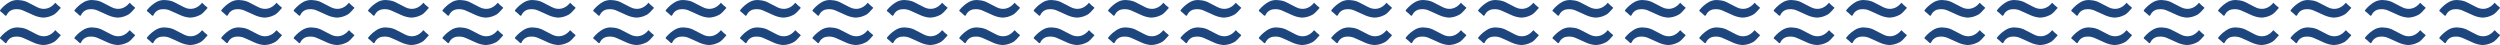 <?xml version="1.0" encoding="UTF-8" standalone="no"?>
<svg width="1277px" height="23px" viewBox="0 0 1277 23" version="1.1" xmlns="http://www.w3.org/2000/svg" xmlns:xlink="http://www.w3.org/1999/xlink">
    <!-- Generator: Sketch 46.2 (44496) - http://www.bohemiancoding.com/sketch -->
    <title>Wave</title>
    <desc>Created with Sketch.</desc>
    <defs></defs>
    <g id="wave" stroke="none" stroke-width="1" fill="none" fill-rule="evenodd">
        <g id="wave-group" transform="translate(-2, -9)" fill-rule="nonzero" fill="#1E467E">
            <g transform="translate(-35, 9)">
                <g id="wave-border">
                    <path d="M37.237,19.806 C38.025,20.408 38.772,21.064 39.473,21.769 C39.939,22.225 40.202,22.131 40.496,21.538 C41.26,19.945 42.794,18.884 44.527,18.75 C45.888,18.576 47.271,18.747 48.551,19.25 C50.389,19.975 52.153,20.919 53.985,21.681 C55.569,22.423 57.27,22.87 59.008,23 C60.736,22.961 62.434,22.534 63.982,21.75 C65.66,21.019 66.659,19.488 67.89,18.231 C68.147,17.969 67.89,17.819 67.761,17.7 C66.867,17 66.026,16.234 65.244,15.406 C62.793,18.494 59.253,19.463 55.755,17.556 C54.156,16.688 52.515,15.9 50.885,15.056 C49.724,14.525 48.48,14.205 47.21,14.113 C45.495,13.826 43.736,14.09 42.175,14.869 C40.274,15.918 38.584,17.323 37.195,19.013 C36.956,19.363 36.9,19.556 37.237,19.806 Z" id="Shape"></path>
                    <path d="M75.237,19.806 C76.025,20.408 76.772,21.064 77.473,21.769 C77.939,22.225 78.202,22.131 78.496,21.538 C79.26,19.945 80.794,18.884 82.527,18.75 C83.888,18.576 85.271,18.747 86.551,19.25 C88.389,19.975 90.153,20.919 91.985,21.681 C93.569,22.423 95.27,22.87 97.008,23 C98.736,22.961 100.434,22.534 101.982,21.75 C103.66,21.019 104.659,19.488 105.89,18.231 C106.147,17.969 105.89,17.819 105.761,17.7 C104.867,17 104.026,16.234 103.244,15.406 C100.793,18.494 97.253,19.463 93.755,17.556 C92.156,16.688 90.515,15.9 88.885,15.056 C87.724,14.525 86.48,14.205 85.21,14.113 C83.495,13.826 81.736,14.09 80.175,14.869 C78.274,15.918 76.584,17.323 75.195,19.013 C74.956,19.363 74.9,19.556 75.237,19.806 Z" id="Shape"></path>
                    <path d="M112.237,19.806 C113.025,20.408 113.772,21.064 114.473,21.769 C114.939,22.225 115.202,22.131 115.496,21.538 C116.26,19.945 117.794,18.884 119.527,18.75 C120.888,18.576 122.271,18.747 123.551,19.25 C125.389,19.975 127.153,20.919 128.985,21.681 C130.569,22.423 132.27,22.87 134.008,23 C135.736,22.961 137.434,22.534 138.982,21.75 C140.66,21.019 141.659,19.488 142.89,18.231 C143.147,17.969 142.89,17.819 142.761,17.7 C141.867,17 141.026,16.234 140.244,15.406 C137.793,18.494 134.253,19.463 130.755,17.556 C129.156,16.688 127.515,15.9 125.885,15.056 C124.724,14.525 123.48,14.205 122.21,14.113 C120.495,13.826 118.736,14.09 117.175,14.869 C115.274,15.918 113.584,17.323 112.195,19.013 C111.956,19.363 111.9,19.556 112.237,19.806 Z" id="Shape"></path>
                    <path d="M150.237,19.806 C151.025,20.408 151.772,21.064 152.473,21.769 C152.939,22.225 153.202,22.131 153.496,21.538 C154.26,19.945 155.794,18.884 157.527,18.75 C158.888,18.576 160.271,18.747 161.551,19.25 C163.389,19.975 165.153,20.919 166.985,21.681 C168.569,22.423 170.27,22.87 172.008,23 C173.736,22.961 175.434,22.534 176.982,21.75 C178.66,21.019 179.659,19.488 180.89,18.231 C181.147,17.969 180.89,17.819 180.761,17.7 C179.867,17 179.026,16.234 178.244,15.406 C175.793,18.494 172.253,19.463 168.755,17.556 C167.156,16.688 165.515,15.9 163.885,15.056 C162.724,14.525 161.48,14.205 160.21,14.113 C158.495,13.826 156.736,14.09 155.175,14.869 C153.274,15.918 151.584,17.323 150.195,19.013 C149.956,19.363 149.9,19.556 150.237,19.806 Z" id="Shape"></path>
                    <path d="M187.237,19.806 C188.025,20.408 188.772,21.064 189.473,21.769 C189.939,22.225 190.202,22.131 190.496,21.538 C191.26,19.945 192.794,18.884 194.527,18.75 C195.888,18.576 197.271,18.747 198.551,19.25 C200.389,19.975 202.153,20.919 203.985,21.681 C205.569,22.423 207.27,22.87 209.008,23 C210.736,22.961 212.434,22.534 213.982,21.75 C215.66,21.019 216.659,19.488 217.89,18.231 C218.147,17.969 217.89,17.819 217.761,17.7 C216.867,17 216.026,16.234 215.244,15.406 C212.793,18.494 209.253,19.463 205.755,17.556 C204.156,16.688 202.515,15.9 200.885,15.056 C199.724,14.525 198.48,14.205 197.21,14.113 C195.495,13.826 193.736,14.09 192.175,14.869 C190.274,15.918 188.584,17.323 187.195,19.013 C186.956,19.363 186.9,19.556 187.237,19.806 Z" id="Shape"></path>
                    <path d="M225.237,19.806 C226.025,20.408 226.772,21.064 227.473,21.769 C227.939,22.225 228.202,22.131 228.496,21.538 C229.26,19.945 230.794,18.884 232.527,18.75 C233.888,18.576 235.271,18.747 236.551,19.25 C238.389,19.975 240.153,20.919 241.985,21.681 C243.569,22.423 245.27,22.87 247.008,23 C248.736,22.961 250.434,22.534 251.982,21.75 C253.66,21.019 254.659,19.488 255.89,18.231 C256.147,17.969 255.89,17.819 255.761,17.7 C254.867,17 254.026,16.234 253.244,15.406 C250.793,18.494 247.253,19.463 243.755,17.556 C242.156,16.688 240.515,15.9 238.885,15.056 C237.724,14.525 236.48,14.205 235.21,14.113 C233.495,13.826 231.736,14.09 230.175,14.869 C228.274,15.918 226.584,17.323 225.195,19.013 C224.956,19.363 224.9,19.556 225.237,19.806 Z" id="Shape"></path>
                    <path d="M263.237,19.806 C264.025,20.408 264.772,21.064 265.473,21.769 C265.939,22.225 266.202,22.131 266.496,21.538 C267.26,19.945 268.794,18.884 270.527,18.75 C271.888,18.576 273.271,18.747 274.551,19.25 C276.389,19.975 278.153,20.919 279.985,21.681 C281.569,22.423 283.27,22.87 285.008,23 C286.736,22.961 288.434,22.534 289.982,21.75 C291.66,21.019 292.659,19.488 293.89,18.231 C294.147,17.969 293.89,17.819 293.761,17.7 C292.867,17 292.026,16.234 291.244,15.406 C288.793,18.494 285.253,19.463 281.755,17.556 C280.156,16.688 278.515,15.9 276.885,15.056 C275.724,14.525 274.48,14.205 273.21,14.113 C271.495,13.826 269.736,14.09 268.175,14.869 C266.274,15.918 264.584,17.323 263.195,19.013 C262.956,19.363 262.9,19.556 263.237,19.806 Z" id="Shape"></path>
                    <path d="M300.237,19.806 C301.025,20.408 301.772,21.064 302.473,21.769 C302.939,22.225 303.202,22.131 303.496,21.538 C304.26,19.945 305.794,18.884 307.527,18.75 C308.888,18.576 310.271,18.747 311.551,19.25 C313.389,19.975 315.153,20.919 316.985,21.681 C318.569,22.423 320.27,22.87 322.008,23 C323.736,22.961 325.434,22.534 326.982,21.75 C328.66,21.019 329.659,19.488 330.89,18.231 C331.147,17.969 330.89,17.819 330.761,17.7 C329.867,17 329.026,16.234 328.244,15.406 C325.793,18.494 322.253,19.463 318.755,17.556 C317.156,16.688 315.515,15.9 313.885,15.056 C312.724,14.525 311.48,14.205 310.21,14.113 C308.495,13.826 306.736,14.09 305.175,14.869 C303.274,15.918 301.584,17.323 300.195,19.013 C299.956,19.363 299.9,19.556 300.237,19.806 Z" id="Shape"></path>
                    <path d="M37.237,5.806 C38.025,6.408 38.772,7.064 39.473,7.769 C39.939,8.225 40.202,8.131 40.496,7.538 C41.26,5.945 42.794,4.884 44.527,4.75 C45.888,4.576 47.271,4.747 48.551,5.25 C50.389,5.975 52.153,6.919 53.985,7.681 C55.569,8.423 57.27,8.87 59.008,9 C60.736,8.961 62.434,8.534 63.982,7.75 C65.66,7.019 66.659,5.488 67.89,4.231 C68.147,3.969 67.89,3.819 67.761,3.7 C66.867,3 66.026,2.234 65.244,1.406 C62.793,4.494 59.253,5.463 55.755,3.556 C54.156,2.688 52.515,1.9 50.885,1.056 C49.724,0.525 48.48,0.205 47.21,0.113 C45.495,-0.174 43.736,0.09 42.175,0.869 C40.274,1.918 38.584,3.323 37.195,5.013 C36.956,5.363 36.9,5.556 37.237,5.806 Z" id="Shape"></path>
                    <path d="M75.237,5.806 C76.025,6.408 76.772,7.064 77.473,7.769 C77.939,8.225 78.202,8.131 78.496,7.538 C79.26,5.945 80.794,4.884 82.527,4.75 C83.888,4.576 85.271,4.747 86.551,5.25 C88.389,5.975 90.153,6.919 91.985,7.681 C93.569,8.423 95.27,8.87 97.008,9 C98.736,8.961 100.434,8.534 101.982,7.75 C103.66,7.019 104.659,5.488 105.89,4.231 C106.147,3.969 105.89,3.819 105.761,3.7 C104.867,3 104.026,2.234 103.244,1.406 C100.793,4.494 97.253,5.463 93.755,3.556 C92.156,2.688 90.515,1.9 88.885,1.056 C87.724,0.525 86.48,0.205 85.21,0.113 C83.495,-0.174 81.736,0.09 80.175,0.869 C78.274,1.918 76.584,3.323 75.195,5.013 C74.956,5.363 74.9,5.556 75.237,5.806 Z" id="Shape"></path>
                    <path d="M112.237,5.806 C113.025,6.408 113.772,7.064 114.473,7.769 C114.939,8.225 115.202,8.131 115.496,7.538 C116.26,5.945 117.794,4.884 119.527,4.75 C120.888,4.576 122.271,4.747 123.551,5.25 C125.389,5.975 127.153,6.919 128.985,7.681 C130.569,8.423 132.27,8.87 134.008,9 C135.736,8.961 137.434,8.534 138.982,7.75 C140.66,7.019 141.659,5.488 142.89,4.231 C143.147,3.969 142.89,3.819 142.761,3.7 C141.867,3 141.026,2.234 140.244,1.406 C137.793,4.494 134.253,5.463 130.755,3.556 C129.156,2.688 127.515,1.9 125.885,1.056 C124.724,0.525 123.48,0.205 122.21,0.113 C120.495,-0.174 118.736,0.09 117.175,0.869 C115.274,1.918 113.584,3.323 112.195,5.013 C111.956,5.363 111.9,5.556 112.237,5.806 Z" id="Shape"></path>
                    <path d="M150.237,5.806 C151.025,6.408 151.772,7.064 152.473,7.769 C152.939,8.225 153.202,8.131 153.496,7.538 C154.26,5.945 155.794,4.884 157.527,4.75 C158.888,4.576 160.271,4.747 161.551,5.25 C163.389,5.975 165.153,6.919 166.985,7.681 C168.569,8.423 170.27,8.87 172.008,9 C173.736,8.961 175.434,8.534 176.982,7.75 C178.66,7.019 179.659,5.488 180.89,4.231 C181.147,3.969 180.89,3.819 180.761,3.7 C179.867,3 179.026,2.234 178.244,1.406 C175.793,4.494 172.253,5.463 168.755,3.556 C167.156,2.688 165.515,1.9 163.885,1.056 C162.724,0.525 161.48,0.205 160.21,0.113 C158.495,-0.174 156.736,0.09 155.175,0.869 C153.274,1.918 151.584,3.323 150.195,5.013 C149.956,5.363 149.9,5.556 150.237,5.806 Z" id="Shape"></path>
                    <path d="M187.237,5.806 C188.025,6.408 188.772,7.064 189.473,7.769 C189.939,8.225 190.202,8.131 190.496,7.538 C191.26,5.945 192.794,4.884 194.527,4.75 C195.888,4.576 197.271,4.747 198.551,5.25 C200.389,5.975 202.153,6.919 203.985,7.681 C205.569,8.423 207.27,8.87 209.008,9 C210.736,8.961 212.434,8.534 213.982,7.75 C215.66,7.019 216.659,5.488 217.89,4.231 C218.147,3.969 217.89,3.819 217.761,3.7 C216.867,3 216.026,2.234 215.244,1.406 C212.793,4.494 209.253,5.463 205.755,3.556 C204.156,2.688 202.515,1.9 200.885,1.056 C199.724,0.525 198.48,0.205 197.21,0.113 C195.495,-0.174 193.736,0.09 192.175,0.869 C190.274,1.918 188.584,3.323 187.195,5.013 C186.956,5.363 186.9,5.556 187.237,5.806 Z" id="Shape"></path>
                    <path d="M225.237,5.806 C226.025,6.408 226.772,7.064 227.473,7.769 C227.939,8.225 228.202,8.131 228.496,7.538 C229.26,5.945 230.794,4.884 232.527,4.75 C233.888,4.576 235.271,4.747 236.551,5.25 C238.389,5.975 240.153,6.919 241.985,7.681 C243.569,8.423 245.27,8.87 247.008,9 C248.736,8.961 250.434,8.534 251.982,7.75 C253.66,7.019 254.659,5.488 255.89,4.231 C256.147,3.969 255.89,3.819 255.761,3.7 C254.867,3 254.026,2.234 253.244,1.406 C250.793,4.494 247.253,5.463 243.755,3.556 C242.156,2.688 240.515,1.9 238.885,1.056 C237.724,0.525 236.48,0.205 235.21,0.113 C233.495,-0.174 231.736,0.09 230.175,0.869 C228.274,1.918 226.584,3.323 225.195,5.013 C224.956,5.363 224.9,5.556 225.237,5.806 Z" id="Shape"></path>
                    <path d="M263.237,5.806 C264.025,6.408 264.772,7.064 265.473,7.769 C265.939,8.225 266.202,8.131 266.496,7.538 C267.26,5.945 268.794,4.884 270.527,4.75 C271.888,4.576 273.271,4.747 274.551,5.25 C276.389,5.975 278.153,6.919 279.985,7.681 C281.569,8.423 283.27,8.87 285.008,9 C286.736,8.961 288.434,8.534 289.982,7.75 C291.66,7.019 292.659,5.488 293.89,4.231 C294.147,3.969 293.89,3.819 293.761,3.7 C292.867,3 292.026,2.234 291.244,1.406 C288.793,4.494 285.253,5.463 281.755,3.556 C280.156,2.688 278.515,1.9 276.885,1.056 C275.724,0.525 274.48,0.205 273.21,0.113 C271.495,-0.174 269.736,0.09 268.175,0.869 C266.274,1.918 264.584,3.323 263.195,5.013 C262.956,5.363 262.9,5.556 263.237,5.806 Z" id="Shape"></path>
                    <path d="M300.237,5.806 C301.025,6.408 301.772,7.064 302.473,7.769 C302.939,8.225 303.202,8.131 303.496,7.538 C304.26,5.945 305.794,4.884 307.527,4.75 C308.888,4.576 310.271,4.747 311.551,5.25 C313.389,5.975 315.153,6.919 316.985,7.681 C318.569,8.423 320.27,8.87 322.008,9 C323.736,8.961 325.434,8.534 326.982,7.75 C328.66,7.019 329.659,5.488 330.89,4.231 C331.147,3.969 330.89,3.819 330.761,3.7 C329.867,3 329.026,2.234 328.244,1.406 C325.793,4.494 322.253,5.463 318.755,3.556 C317.156,2.688 315.515,1.9 313.885,1.056 C312.724,0.525 311.48,0.205 310.21,0.113 C308.495,-0.174 306.736,0.09 305.175,0.869 C303.274,1.918 301.584,3.323 300.195,5.013 C299.956,5.363 299.9,5.556 300.237,5.806 Z" id="Shape"></path>
                </g>
                <g id="border-copy" transform="translate(340, 0)">
                    <path d="M0.237,19.806 C1.025,20.408 1.772,21.064 2.473,21.769 C2.939,22.225 3.202,22.131 3.496,21.538 C4.26,19.945 5.794,18.884 7.527,18.75 C8.888,18.576 10.271,18.747 11.551,19.25 C13.389,19.975 15.153,20.919 16.985,21.681 C18.569,22.423 20.27,22.87 22.008,23 C23.736,22.961 25.434,22.534 26.982,21.75 C28.66,21.019 29.659,19.488 30.89,18.231 C31.147,17.969 30.89,17.819 30.761,17.7 C29.867,17 29.026,16.234 28.244,15.406 C25.793,18.494 22.253,19.463 18.755,17.556 C17.156,16.688 15.515,15.9 13.885,15.056 C12.724,14.525 11.48,14.205 10.21,14.113 C8.495,13.826 6.736,14.09 5.175,14.869 C3.274,15.918 1.584,17.323 0.195,19.013 C-0.044,19.363 -0.1,19.556 0.237,19.806 Z" id="Shape"></path>
                    <path d="M37.237,19.806 C38.025,20.408 38.772,21.064 39.473,21.769 C39.939,22.225 40.202,22.131 40.496,21.538 C41.26,19.945 42.794,18.884 44.527,18.75 C45.888,18.576 47.271,18.747 48.551,19.25 C50.389,19.975 52.153,20.919 53.985,21.681 C55.569,22.423 57.27,22.87 59.008,23 C60.736,22.961 62.434,22.534 63.982,21.75 C65.66,21.019 66.659,19.488 67.89,18.231 C68.147,17.969 67.89,17.819 67.761,17.7 C66.867,17 66.026,16.234 65.244,15.406 C62.793,18.494 59.253,19.463 55.755,17.556 C54.156,16.688 52.515,15.9 50.885,15.056 C49.724,14.525 48.48,14.205 47.21,14.113 C45.495,13.826 43.736,14.09 42.175,14.869 C40.274,15.918 38.584,17.323 37.195,19.013 C36.956,19.363 36.9,19.556 37.237,19.806 Z" id="Shape"></path>
                    <path d="M75.237,19.806 C76.025,20.408 76.772,21.064 77.473,21.769 C77.939,22.225 78.202,22.131 78.496,21.538 C79.26,19.945 80.794,18.884 82.527,18.75 C83.888,18.576 85.271,18.747 86.551,19.25 C88.389,19.975 90.153,20.919 91.985,21.681 C93.569,22.423 95.27,22.87 97.008,23 C98.736,22.961 100.434,22.534 101.982,21.75 C103.66,21.019 104.659,19.488 105.89,18.231 C106.147,17.969 105.89,17.819 105.761,17.7 C104.867,17 104.026,16.234 103.244,15.406 C100.793,18.494 97.253,19.463 93.755,17.556 C92.156,16.688 90.515,15.9 88.885,15.056 C87.724,14.525 86.48,14.205 85.21,14.113 C83.495,13.826 81.736,14.09 80.175,14.869 C78.274,15.918 76.584,17.323 75.195,19.013 C74.956,19.363 74.9,19.556 75.237,19.806 Z" id="Shape"></path>
                    <path d="M112.237,19.806 C113.025,20.408 113.772,21.064 114.473,21.769 C114.939,22.225 115.202,22.131 115.496,21.538 C116.26,19.945 117.794,18.884 119.527,18.75 C120.888,18.576 122.271,18.747 123.551,19.25 C125.389,19.975 127.153,20.919 128.985,21.681 C130.569,22.423 132.27,22.87 134.008,23 C135.736,22.961 137.434,22.534 138.982,21.75 C140.66,21.019 141.659,19.488 142.89,18.231 C143.147,17.969 142.89,17.819 142.761,17.7 C141.867,17 141.026,16.234 140.244,15.406 C137.793,18.494 134.253,19.463 130.755,17.556 C129.156,16.688 127.515,15.9 125.885,15.056 C124.724,14.525 123.48,14.205 122.21,14.113 C120.495,13.826 118.736,14.09 117.175,14.869 C115.274,15.918 113.584,17.323 112.195,19.013 C111.956,19.363 111.9,19.556 112.237,19.806 Z" id="Shape"></path>
                    <path d="M150.237,19.806 C151.025,20.408 151.772,21.064 152.473,21.769 C152.939,22.225 153.202,22.131 153.496,21.538 C154.26,19.945 155.794,18.884 157.527,18.75 C158.888,18.576 160.271,18.747 161.551,19.25 C163.389,19.975 165.153,20.919 166.985,21.681 C168.569,22.423 170.27,22.87 172.008,23 C173.736,22.961 175.434,22.534 176.982,21.75 C178.66,21.019 179.659,19.488 180.89,18.231 C181.147,17.969 180.89,17.819 180.761,17.7 C179.867,17 179.026,16.234 178.244,15.406 C175.793,18.494 172.253,19.463 168.755,17.556 C167.156,16.688 165.515,15.9 163.885,15.056 C162.724,14.525 161.48,14.205 160.21,14.113 C158.495,13.826 156.736,14.09 155.175,14.869 C153.274,15.918 151.584,17.323 150.195,19.013 C149.956,19.363 149.9,19.556 150.237,19.806 Z" id="Shape"></path>
                    <path d="M187.237,19.806 C188.025,20.408 188.772,21.064 189.473,21.769 C189.939,22.225 190.202,22.131 190.496,21.538 C191.26,19.945 192.794,18.884 194.527,18.75 C195.888,18.576 197.271,18.747 198.551,19.25 C200.389,19.975 202.153,20.919 203.985,21.681 C205.569,22.423 207.27,22.87 209.008,23 C210.736,22.961 212.434,22.534 213.982,21.75 C215.66,21.019 216.659,19.488 217.89,18.231 C218.147,17.969 217.89,17.819 217.761,17.7 C216.867,17 216.026,16.234 215.244,15.406 C212.793,18.494 209.253,19.463 205.755,17.556 C204.156,16.688 202.515,15.9 200.885,15.056 C199.724,14.525 198.48,14.205 197.21,14.113 C195.495,13.826 193.736,14.09 192.175,14.869 C190.274,15.918 188.584,17.323 187.195,19.013 C186.956,19.363 186.9,19.556 187.237,19.806 Z" id="Shape"></path>
                    <path d="M225.237,19.806 C226.025,20.408 226.772,21.064 227.473,21.769 C227.939,22.225 228.202,22.131 228.496,21.538 C229.26,19.945 230.794,18.884 232.527,18.75 C233.888,18.576 235.271,18.747 236.551,19.25 C238.389,19.975 240.153,20.919 241.985,21.681 C243.569,22.423 245.27,22.87 247.008,23 C248.736,22.961 250.434,22.534 251.982,21.75 C253.66,21.019 254.659,19.488 255.89,18.231 C256.147,17.969 255.89,17.819 255.761,17.7 C254.867,17 254.026,16.234 253.244,15.406 C250.793,18.494 247.253,19.463 243.755,17.556 C242.156,16.688 240.515,15.9 238.885,15.056 C237.724,14.525 236.48,14.205 235.21,14.113 C233.495,13.826 231.736,14.09 230.175,14.869 C228.274,15.918 226.584,17.323 225.195,19.013 C224.956,19.363 224.9,19.556 225.237,19.806 Z" id="Shape"></path>
                    <path d="M263.237,19.806 C264.025,20.408 264.772,21.064 265.473,21.769 C265.939,22.225 266.202,22.131 266.496,21.538 C267.26,19.945 268.794,18.884 270.527,18.75 C271.888,18.576 273.271,18.747 274.551,19.25 C276.389,19.975 278.153,20.919 279.985,21.681 C281.569,22.423 283.27,22.87 285.008,23 C286.736,22.961 288.434,22.534 289.982,21.75 C291.66,21.019 292.659,19.488 293.89,18.231 C294.147,17.969 293.89,17.819 293.761,17.7 C292.867,17 292.026,16.234 291.244,15.406 C288.793,18.494 285.253,19.463 281.755,17.556 C280.156,16.688 278.515,15.9 276.885,15.056 C275.724,14.525 274.48,14.205 273.21,14.113 C271.495,13.826 269.736,14.09 268.175,14.869 C266.274,15.918 264.584,17.323 263.195,19.013 C262.956,19.363 262.9,19.556 263.237,19.806 Z" id="Shape"></path>
                    <path d="M300.237,19.806 C301.025,20.408 301.772,21.064 302.473,21.769 C302.939,22.225 303.202,22.131 303.496,21.538 C304.26,19.945 305.794,18.884 307.527,18.75 C308.888,18.576 310.271,18.747 311.551,19.25 C313.389,19.975 315.153,20.919 316.985,21.681 C318.569,22.423 320.27,22.87 322.008,23 C323.736,22.961 325.434,22.534 326.982,21.75 C328.66,21.019 329.659,19.488 330.89,18.231 C331.147,17.969 330.89,17.819 330.761,17.7 C329.867,17 329.026,16.234 328.244,15.406 C325.793,18.494 322.253,19.463 318.755,17.556 C317.156,16.688 315.515,15.9 313.885,15.056 C312.724,14.525 311.48,14.205 310.21,14.113 C308.495,13.826 306.736,14.09 305.175,14.869 C303.274,15.918 301.584,17.323 300.195,19.013 C299.956,19.363 299.9,19.556 300.237,19.806 Z" id="Shape"></path>
                    <path d="M0.237,5.806 C1.025,6.408 1.772,7.064 2.473,7.769 C2.939,8.225 3.202,8.131 3.496,7.538 C4.26,5.945 5.794,4.884 7.527,4.75 C8.888,4.576 10.271,4.747 11.551,5.25 C13.389,5.975 15.153,6.919 16.985,7.681 C18.569,8.423 20.27,8.87 22.008,9 C23.736,8.961 25.434,8.534 26.982,7.75 C28.66,7.019 29.659,5.488 30.89,4.231 C31.147,3.969 30.89,3.819 30.761,3.7 C29.867,3 29.026,2.234 28.244,1.406 C25.793,4.494 22.253,5.463 18.755,3.556 C17.156,2.688 15.515,1.9 13.885,1.056 C12.724,0.525 11.48,0.205 10.21,0.113 C8.495,-0.174 6.736,0.09 5.175,0.869 C3.274,1.918 1.584,3.323 0.195,5.013 C-0.044,5.363 -0.1,5.556 0.237,5.806 Z" id="Shape"></path>
                    <path d="M37.237,5.806 C38.025,6.408 38.772,7.064 39.473,7.769 C39.939,8.225 40.202,8.131 40.496,7.538 C41.26,5.945 42.794,4.884 44.527,4.75 C45.888,4.576 47.271,4.747 48.551,5.25 C50.389,5.975 52.153,6.919 53.985,7.681 C55.569,8.423 57.27,8.87 59.008,9 C60.736,8.961 62.434,8.534 63.982,7.75 C65.66,7.019 66.659,5.488 67.89,4.231 C68.147,3.969 67.89,3.819 67.761,3.7 C66.867,3 66.026,2.234 65.244,1.406 C62.793,4.494 59.253,5.463 55.755,3.556 C54.156,2.688 52.515,1.9 50.885,1.056 C49.724,0.525 48.48,0.205 47.21,0.113 C45.495,-0.174 43.736,0.09 42.175,0.869 C40.274,1.918 38.584,3.323 37.195,5.013 C36.956,5.363 36.9,5.556 37.237,5.806 Z" id="Shape"></path>
                    <path d="M75.237,5.806 C76.025,6.408 76.772,7.064 77.473,7.769 C77.939,8.225 78.202,8.131 78.496,7.538 C79.26,5.945 80.794,4.884 82.527,4.75 C83.888,4.576 85.271,4.747 86.551,5.25 C88.389,5.975 90.153,6.919 91.985,7.681 C93.569,8.423 95.27,8.87 97.008,9 C98.736,8.961 100.434,8.534 101.982,7.75 C103.66,7.019 104.659,5.488 105.89,4.231 C106.147,3.969 105.89,3.819 105.761,3.7 C104.867,3 104.026,2.234 103.244,1.406 C100.793,4.494 97.253,5.463 93.755,3.556 C92.156,2.688 90.515,1.9 88.885,1.056 C87.724,0.525 86.48,0.205 85.21,0.113 C83.495,-0.174 81.736,0.09 80.175,0.869 C78.274,1.918 76.584,3.323 75.195,5.013 C74.956,5.363 74.9,5.556 75.237,5.806 Z" id="Shape"></path>
                    <path d="M112.237,5.806 C113.025,6.408 113.772,7.064 114.473,7.769 C114.939,8.225 115.202,8.131 115.496,7.538 C116.26,5.945 117.794,4.884 119.527,4.75 C120.888,4.576 122.271,4.747 123.551,5.25 C125.389,5.975 127.153,6.919 128.985,7.681 C130.569,8.423 132.27,8.87 134.008,9 C135.736,8.961 137.434,8.534 138.982,7.75 C140.66,7.019 141.659,5.488 142.89,4.231 C143.147,3.969 142.89,3.819 142.761,3.7 C141.867,3 141.026,2.234 140.244,1.406 C137.793,4.494 134.253,5.463 130.755,3.556 C129.156,2.688 127.515,1.9 125.885,1.056 C124.724,0.525 123.48,0.205 122.21,0.113 C120.495,-0.174 118.736,0.09 117.175,0.869 C115.274,1.918 113.584,3.323 112.195,5.013 C111.956,5.363 111.9,5.556 112.237,5.806 Z" id="Shape"></path>
                    <path d="M150.237,5.806 C151.025,6.408 151.772,7.064 152.473,7.769 C152.939,8.225 153.202,8.131 153.496,7.538 C154.26,5.945 155.794,4.884 157.527,4.75 C158.888,4.576 160.271,4.747 161.551,5.25 C163.389,5.975 165.153,6.919 166.985,7.681 C168.569,8.423 170.27,8.87 172.008,9 C173.736,8.961 175.434,8.534 176.982,7.75 C178.66,7.019 179.659,5.488 180.89,4.231 C181.147,3.969 180.89,3.819 180.761,3.7 C179.867,3 179.026,2.234 178.244,1.406 C175.793,4.494 172.253,5.463 168.755,3.556 C167.156,2.688 165.515,1.9 163.885,1.056 C162.724,0.525 161.48,0.205 160.21,0.113 C158.495,-0.174 156.736,0.09 155.175,0.869 C153.274,1.918 151.584,3.323 150.195,5.013 C149.956,5.363 149.9,5.556 150.237,5.806 Z" id="Shape"></path>
                    <path d="M187.237,5.806 C188.025,6.408 188.772,7.064 189.473,7.769 C189.939,8.225 190.202,8.131 190.496,7.538 C191.26,5.945 192.794,4.884 194.527,4.75 C195.888,4.576 197.271,4.747 198.551,5.25 C200.389,5.975 202.153,6.919 203.985,7.681 C205.569,8.423 207.27,8.87 209.008,9 C210.736,8.961 212.434,8.534 213.982,7.75 C215.66,7.019 216.659,5.488 217.89,4.231 C218.147,3.969 217.89,3.819 217.761,3.7 C216.867,3 216.026,2.234 215.244,1.406 C212.793,4.494 209.253,5.463 205.755,3.556 C204.156,2.688 202.515,1.9 200.885,1.056 C199.724,0.525 198.48,0.205 197.21,0.113 C195.495,-0.174 193.736,0.09 192.175,0.869 C190.274,1.918 188.584,3.323 187.195,5.013 C186.956,5.363 186.9,5.556 187.237,5.806 Z" id="Shape"></path>
                    <path d="M225.237,5.806 C226.025,6.408 226.772,7.064 227.473,7.769 C227.939,8.225 228.202,8.131 228.496,7.538 C229.26,5.945 230.794,4.884 232.527,4.75 C233.888,4.576 235.271,4.747 236.551,5.25 C238.389,5.975 240.153,6.919 241.985,7.681 C243.569,8.423 245.27,8.87 247.008,9 C248.736,8.961 250.434,8.534 251.982,7.75 C253.66,7.019 254.659,5.488 255.89,4.231 C256.147,3.969 255.89,3.819 255.761,3.7 C254.867,3 254.026,2.234 253.244,1.406 C250.793,4.494 247.253,5.463 243.755,3.556 C242.156,2.688 240.515,1.9 238.885,1.056 C237.724,0.525 236.48,0.205 235.21,0.113 C233.495,-0.174 231.736,0.09 230.175,0.869 C228.274,1.918 226.584,3.323 225.195,5.013 C224.956,5.363 224.9,5.556 225.237,5.806 Z" id="Shape"></path>
                    <path d="M263.237,5.806 C264.025,6.408 264.772,7.064 265.473,7.769 C265.939,8.225 266.202,8.131 266.496,7.538 C267.26,5.945 268.794,4.884 270.527,4.75 C271.888,4.576 273.271,4.747 274.551,5.25 C276.389,5.975 278.153,6.919 279.985,7.681 C281.569,8.423 283.27,8.87 285.008,9 C286.736,8.961 288.434,8.534 289.982,7.75 C291.66,7.019 292.659,5.488 293.89,4.231 C294.147,3.969 293.89,3.819 293.761,3.7 C292.867,3 292.026,2.234 291.244,1.406 C288.793,4.494 285.253,5.463 281.755,3.556 C280.156,2.688 278.515,1.9 276.885,1.056 C275.724,0.525 274.48,0.205 273.21,0.113 C271.495,-0.174 269.736,0.09 268.175,0.869 C266.274,1.918 264.584,3.323 263.195,5.013 C262.956,5.363 262.9,5.556 263.237,5.806 Z" id="Shape"></path>
                    <path d="M300.237,5.806 C301.025,6.408 301.772,7.064 302.473,7.769 C302.939,8.225 303.202,8.131 303.496,7.538 C304.26,5.945 305.794,4.884 307.527,4.75 C308.888,4.576 310.271,4.747 311.551,5.25 C313.389,5.975 315.153,6.919 316.985,7.681 C318.569,8.423 320.27,8.87 322.008,9 C323.736,8.961 325.434,8.534 326.982,7.75 C328.66,7.019 329.659,5.488 330.89,4.231 C331.147,3.969 330.89,3.819 330.761,3.7 C329.867,3 329.026,2.234 328.244,1.406 C325.793,4.494 322.253,5.463 318.755,3.556 C317.156,2.688 315.515,1.9 313.885,1.056 C312.724,0.525 311.48,0.205 310.21,0.113 C308.495,-0.174 306.736,0.09 305.175,0.869 C303.274,1.918 301.584,3.323 300.195,5.013 C299.956,5.363 299.9,5.556 300.237,5.806 Z" id="Shape"></path>
                </g>
                <g id="border-copy-2" transform="translate(680, 0)">
                    <path d="M0.237,19.806 C1.025,20.408 1.772,21.064 2.473,21.769 C2.939,22.225 3.202,22.131 3.496,21.538 C4.26,19.945 5.794,18.884 7.527,18.75 C8.888,18.576 10.271,18.747 11.551,19.25 C13.389,19.975 15.153,20.919 16.985,21.681 C18.569,22.423 20.27,22.87 22.008,23 C23.736,22.961 25.434,22.534 26.982,21.75 C28.66,21.019 29.659,19.488 30.89,18.231 C31.147,17.969 30.89,17.819 30.761,17.7 C29.867,17 29.026,16.234 28.244,15.406 C25.793,18.494 22.253,19.463 18.755,17.556 C17.156,16.688 15.515,15.9 13.885,15.056 C12.724,14.525 11.48,14.205 10.21,14.113 C8.495,13.826 6.736,14.09 5.175,14.869 C3.274,15.918 1.584,17.323 0.195,19.013 C-0.044,19.363 -0.1,19.556 0.237,19.806 Z" id="Shape"></path>
                    <path d="M37.237,19.806 C38.025,20.408 38.772,21.064 39.473,21.769 C39.939,22.225 40.202,22.131 40.496,21.538 C41.26,19.945 42.794,18.884 44.527,18.75 C45.888,18.576 47.271,18.747 48.551,19.25 C50.389,19.975 52.153,20.919 53.985,21.681 C55.569,22.423 57.27,22.87 59.008,23 C60.736,22.961 62.434,22.534 63.982,21.75 C65.66,21.019 66.659,19.488 67.89,18.231 C68.147,17.969 67.89,17.819 67.761,17.7 C66.867,17 66.026,16.234 65.244,15.406 C62.793,18.494 59.253,19.463 55.755,17.556 C54.156,16.688 52.515,15.9 50.885,15.056 C49.724,14.525 48.48,14.205 47.21,14.113 C45.495,13.826 43.736,14.09 42.175,14.869 C40.274,15.918 38.584,17.323 37.195,19.013 C36.956,19.363 36.9,19.556 37.237,19.806 Z" id="Shape"></path>
                    <path d="M75.237,19.806 C76.025,20.408 76.772,21.064 77.473,21.769 C77.939,22.225 78.202,22.131 78.496,21.538 C79.26,19.945 80.794,18.884 82.527,18.75 C83.888,18.576 85.271,18.747 86.551,19.25 C88.389,19.975 90.153,20.919 91.985,21.681 C93.569,22.423 95.27,22.87 97.008,23 C98.736,22.961 100.434,22.534 101.982,21.75 C103.66,21.019 104.659,19.488 105.89,18.231 C106.147,17.969 105.89,17.819 105.761,17.7 C104.867,17 104.026,16.234 103.244,15.406 C100.793,18.494 97.253,19.463 93.755,17.556 C92.156,16.688 90.515,15.9 88.885,15.056 C87.724,14.525 86.48,14.205 85.21,14.113 C83.495,13.826 81.736,14.09 80.175,14.869 C78.274,15.918 76.584,17.323 75.195,19.013 C74.956,19.363 74.9,19.556 75.237,19.806 Z" id="Shape"></path>
                    <path d="M112.237,19.806 C113.025,20.408 113.772,21.064 114.473,21.769 C114.939,22.225 115.202,22.131 115.496,21.538 C116.26,19.945 117.794,18.884 119.527,18.75 C120.888,18.576 122.271,18.747 123.551,19.25 C125.389,19.975 127.153,20.919 128.985,21.681 C130.569,22.423 132.27,22.87 134.008,23 C135.736,22.961 137.434,22.534 138.982,21.75 C140.66,21.019 141.659,19.488 142.89,18.231 C143.147,17.969 142.89,17.819 142.761,17.7 C141.867,17 141.026,16.234 140.244,15.406 C137.793,18.494 134.253,19.463 130.755,17.556 C129.156,16.688 127.515,15.9 125.885,15.056 C124.724,14.525 123.48,14.205 122.21,14.113 C120.495,13.826 118.736,14.09 117.175,14.869 C115.274,15.918 113.584,17.323 112.195,19.013 C111.956,19.363 111.9,19.556 112.237,19.806 Z" id="Shape"></path>
                    <path d="M150.237,19.806 C151.025,20.408 151.772,21.064 152.473,21.769 C152.939,22.225 153.202,22.131 153.496,21.538 C154.26,19.945 155.794,18.884 157.527,18.75 C158.888,18.576 160.271,18.747 161.551,19.25 C163.389,19.975 165.153,20.919 166.985,21.681 C168.569,22.423 170.27,22.87 172.008,23 C173.736,22.961 175.434,22.534 176.982,21.75 C178.66,21.019 179.659,19.488 180.89,18.231 C181.147,17.969 180.89,17.819 180.761,17.7 C179.867,17 179.026,16.234 178.244,15.406 C175.793,18.494 172.253,19.463 168.755,17.556 C167.156,16.688 165.515,15.9 163.885,15.056 C162.724,14.525 161.48,14.205 160.21,14.113 C158.495,13.826 156.736,14.09 155.175,14.869 C153.274,15.918 151.584,17.323 150.195,19.013 C149.956,19.363 149.9,19.556 150.237,19.806 Z" id="Shape"></path>
                    <path d="M187.237,19.806 C188.025,20.408 188.772,21.064 189.473,21.769 C189.939,22.225 190.202,22.131 190.496,21.538 C191.26,19.945 192.794,18.884 194.527,18.75 C195.888,18.576 197.271,18.747 198.551,19.25 C200.389,19.975 202.153,20.919 203.985,21.681 C205.569,22.423 207.27,22.87 209.008,23 C210.736,22.961 212.434,22.534 213.982,21.75 C215.66,21.019 216.659,19.488 217.89,18.231 C218.147,17.969 217.89,17.819 217.761,17.7 C216.867,17 216.026,16.234 215.244,15.406 C212.793,18.494 209.253,19.463 205.755,17.556 C204.156,16.688 202.515,15.9 200.885,15.056 C199.724,14.525 198.48,14.205 197.21,14.113 C195.495,13.826 193.736,14.09 192.175,14.869 C190.274,15.918 188.584,17.323 187.195,19.013 C186.956,19.363 186.9,19.556 187.237,19.806 Z" id="Shape"></path>
                    <path d="M225.237,19.806 C226.025,20.408 226.772,21.064 227.473,21.769 C227.939,22.225 228.202,22.131 228.496,21.538 C229.26,19.945 230.794,18.884 232.527,18.75 C233.888,18.576 235.271,18.747 236.551,19.25 C238.389,19.975 240.153,20.919 241.985,21.681 C243.569,22.423 245.27,22.87 247.008,23 C248.736,22.961 250.434,22.534 251.982,21.75 C253.66,21.019 254.659,19.488 255.89,18.231 C256.147,17.969 255.89,17.819 255.761,17.7 C254.867,17 254.026,16.234 253.244,15.406 C250.793,18.494 247.253,19.463 243.755,17.556 C242.156,16.688 240.515,15.9 238.885,15.056 C237.724,14.525 236.48,14.205 235.21,14.113 C233.495,13.826 231.736,14.09 230.175,14.869 C228.274,15.918 226.584,17.323 225.195,19.013 C224.956,19.363 224.9,19.556 225.237,19.806 Z" id="Shape"></path>
                    <path d="M263.237,19.806 C264.025,20.408 264.772,21.064 265.473,21.769 C265.939,22.225 266.202,22.131 266.496,21.538 C267.26,19.945 268.794,18.884 270.527,18.75 C271.888,18.576 273.271,18.747 274.551,19.25 C276.389,19.975 278.153,20.919 279.985,21.681 C281.569,22.423 283.27,22.87 285.008,23 C286.736,22.961 288.434,22.534 289.982,21.75 C291.66,21.019 292.659,19.488 293.89,18.231 C294.147,17.969 293.89,17.819 293.761,17.7 C292.867,17 292.026,16.234 291.244,15.406 C288.793,18.494 285.253,19.463 281.755,17.556 C280.156,16.688 278.515,15.9 276.885,15.056 C275.724,14.525 274.48,14.205 273.21,14.113 C271.495,13.826 269.736,14.09 268.175,14.869 C266.274,15.918 264.584,17.323 263.195,19.013 C262.956,19.363 262.9,19.556 263.237,19.806 Z" id="Shape"></path>
                    <path d="M300.237,19.806 C301.025,20.408 301.772,21.064 302.473,21.769 C302.939,22.225 303.202,22.131 303.496,21.538 C304.26,19.945 305.794,18.884 307.527,18.75 C308.888,18.576 310.271,18.747 311.551,19.25 C313.389,19.975 315.153,20.919 316.985,21.681 C318.569,22.423 320.27,22.87 322.008,23 C323.736,22.961 325.434,22.534 326.982,21.75 C328.66,21.019 329.659,19.488 330.89,18.231 C331.147,17.969 330.89,17.819 330.761,17.7 C329.867,17 329.026,16.234 328.244,15.406 C325.793,18.494 322.253,19.463 318.755,17.556 C317.156,16.688 315.515,15.9 313.885,15.056 C312.724,14.525 311.48,14.205 310.21,14.113 C308.495,13.826 306.736,14.09 305.175,14.869 C303.274,15.918 301.584,17.323 300.195,19.013 C299.956,19.363 299.9,19.556 300.237,19.806 Z" id="Shape"></path>
                    <path d="M0.237,5.806 C1.025,6.408 1.772,7.064 2.473,7.769 C2.939,8.225 3.202,8.131 3.496,7.538 C4.26,5.945 5.794,4.884 7.527,4.75 C8.888,4.576 10.271,4.747 11.551,5.25 C13.389,5.975 15.153,6.919 16.985,7.681 C18.569,8.423 20.27,8.87 22.008,9 C23.736,8.961 25.434,8.534 26.982,7.75 C28.66,7.019 29.659,5.488 30.89,4.231 C31.147,3.969 30.89,3.819 30.761,3.7 C29.867,3 29.026,2.234 28.244,1.406 C25.793,4.494 22.253,5.463 18.755,3.556 C17.156,2.688 15.515,1.9 13.885,1.056 C12.724,0.525 11.48,0.205 10.21,0.113 C8.495,-0.174 6.736,0.09 5.175,0.869 C3.274,1.918 1.584,3.323 0.195,5.013 C-0.044,5.363 -0.1,5.556 0.237,5.806 Z" id="Shape"></path>
                    <path d="M37.237,5.806 C38.025,6.408 38.772,7.064 39.473,7.769 C39.939,8.225 40.202,8.131 40.496,7.538 C41.26,5.945 42.794,4.884 44.527,4.75 C45.888,4.576 47.271,4.747 48.551,5.25 C50.389,5.975 52.153,6.919 53.985,7.681 C55.569,8.423 57.27,8.87 59.008,9 C60.736,8.961 62.434,8.534 63.982,7.75 C65.66,7.019 66.659,5.488 67.89,4.231 C68.147,3.969 67.89,3.819 67.761,3.7 C66.867,3 66.026,2.234 65.244,1.406 C62.793,4.494 59.253,5.463 55.755,3.556 C54.156,2.688 52.515,1.9 50.885,1.056 C49.724,0.525 48.48,0.205 47.21,0.113 C45.495,-0.174 43.736,0.09 42.175,0.869 C40.274,1.918 38.584,3.323 37.195,5.013 C36.956,5.363 36.9,5.556 37.237,5.806 Z" id="Shape"></path>
                    <path d="M75.237,5.806 C76.025,6.408 76.772,7.064 77.473,7.769 C77.939,8.225 78.202,8.131 78.496,7.538 C79.26,5.945 80.794,4.884 82.527,4.75 C83.888,4.576 85.271,4.747 86.551,5.25 C88.389,5.975 90.153,6.919 91.985,7.681 C93.569,8.423 95.27,8.87 97.008,9 C98.736,8.961 100.434,8.534 101.982,7.75 C103.66,7.019 104.659,5.488 105.89,4.231 C106.147,3.969 105.89,3.819 105.761,3.7 C104.867,3 104.026,2.234 103.244,1.406 C100.793,4.494 97.253,5.463 93.755,3.556 C92.156,2.688 90.515,1.9 88.885,1.056 C87.724,0.525 86.48,0.205 85.21,0.113 C83.495,-0.174 81.736,0.09 80.175,0.869 C78.274,1.918 76.584,3.323 75.195,5.013 C74.956,5.363 74.9,5.556 75.237,5.806 Z" id="Shape"></path>
                    <path d="M112.237,5.806 C113.025,6.408 113.772,7.064 114.473,7.769 C114.939,8.225 115.202,8.131 115.496,7.538 C116.26,5.945 117.794,4.884 119.527,4.75 C120.888,4.576 122.271,4.747 123.551,5.25 C125.389,5.975 127.153,6.919 128.985,7.681 C130.569,8.423 132.27,8.87 134.008,9 C135.736,8.961 137.434,8.534 138.982,7.75 C140.66,7.019 141.659,5.488 142.89,4.231 C143.147,3.969 142.89,3.819 142.761,3.7 C141.867,3 141.026,2.234 140.244,1.406 C137.793,4.494 134.253,5.463 130.755,3.556 C129.156,2.688 127.515,1.9 125.885,1.056 C124.724,0.525 123.48,0.205 122.21,0.113 C120.495,-0.174 118.736,0.09 117.175,0.869 C115.274,1.918 113.584,3.323 112.195,5.013 C111.956,5.363 111.9,5.556 112.237,5.806 Z" id="Shape"></path>
                    <path d="M150.237,5.806 C151.025,6.408 151.772,7.064 152.473,7.769 C152.939,8.225 153.202,8.131 153.496,7.538 C154.26,5.945 155.794,4.884 157.527,4.75 C158.888,4.576 160.271,4.747 161.551,5.25 C163.389,5.975 165.153,6.919 166.985,7.681 C168.569,8.423 170.27,8.87 172.008,9 C173.736,8.961 175.434,8.534 176.982,7.75 C178.66,7.019 179.659,5.488 180.89,4.231 C181.147,3.969 180.89,3.819 180.761,3.7 C179.867,3 179.026,2.234 178.244,1.406 C175.793,4.494 172.253,5.463 168.755,3.556 C167.156,2.688 165.515,1.9 163.885,1.056 C162.724,0.525 161.48,0.205 160.21,0.113 C158.495,-0.174 156.736,0.09 155.175,0.869 C153.274,1.918 151.584,3.323 150.195,5.013 C149.956,5.363 149.9,5.556 150.237,5.806 Z" id="Shape"></path>
                    <path d="M187.237,5.806 C188.025,6.408 188.772,7.064 189.473,7.769 C189.939,8.225 190.202,8.131 190.496,7.538 C191.26,5.945 192.794,4.884 194.527,4.75 C195.888,4.576 197.271,4.747 198.551,5.25 C200.389,5.975 202.153,6.919 203.985,7.681 C205.569,8.423 207.27,8.87 209.008,9 C210.736,8.961 212.434,8.534 213.982,7.75 C215.66,7.019 216.659,5.488 217.89,4.231 C218.147,3.969 217.89,3.819 217.761,3.7 C216.867,3 216.026,2.234 215.244,1.406 C212.793,4.494 209.253,5.463 205.755,3.556 C204.156,2.688 202.515,1.9 200.885,1.056 C199.724,0.525 198.48,0.205 197.21,0.113 C195.495,-0.174 193.736,0.09 192.175,0.869 C190.274,1.918 188.584,3.323 187.195,5.013 C186.956,5.363 186.9,5.556 187.237,5.806 Z" id="Shape"></path>
                    <path d="M225.237,5.806 C226.025,6.408 226.772,7.064 227.473,7.769 C227.939,8.225 228.202,8.131 228.496,7.538 C229.26,5.945 230.794,4.884 232.527,4.75 C233.888,4.576 235.271,4.747 236.551,5.25 C238.389,5.975 240.153,6.919 241.985,7.681 C243.569,8.423 245.27,8.87 247.008,9 C248.736,8.961 250.434,8.534 251.982,7.75 C253.66,7.019 254.659,5.488 255.89,4.231 C256.147,3.969 255.89,3.819 255.761,3.7 C254.867,3 254.026,2.234 253.244,1.406 C250.793,4.494 247.253,5.463 243.755,3.556 C242.156,2.688 240.515,1.9 238.885,1.056 C237.724,0.525 236.48,0.205 235.21,0.113 C233.495,-0.174 231.736,0.09 230.175,0.869 C228.274,1.918 226.584,3.323 225.195,5.013 C224.956,5.363 224.9,5.556 225.237,5.806 Z" id="Shape"></path>
                    <path d="M263.237,5.806 C264.025,6.408 264.772,7.064 265.473,7.769 C265.939,8.225 266.202,8.131 266.496,7.538 C267.26,5.945 268.794,4.884 270.527,4.75 C271.888,4.576 273.271,4.747 274.551,5.25 C276.389,5.975 278.153,6.919 279.985,7.681 C281.569,8.423 283.27,8.87 285.008,9 C286.736,8.961 288.434,8.534 289.982,7.75 C291.66,7.019 292.659,5.488 293.89,4.231 C294.147,3.969 293.89,3.819 293.761,3.7 C292.867,3 292.026,2.234 291.244,1.406 C288.793,4.494 285.253,5.463 281.755,3.556 C280.156,2.688 278.515,1.9 276.885,1.056 C275.724,0.525 274.48,0.205 273.21,0.113 C271.495,-0.174 269.736,0.09 268.175,0.869 C266.274,1.918 264.584,3.323 263.195,5.013 C262.956,5.363 262.9,5.556 263.237,5.806 Z" id="Shape"></path>
                    <path d="M300.237,5.806 C301.025,6.408 301.772,7.064 302.473,7.769 C302.939,8.225 303.202,8.131 303.496,7.538 C304.26,5.945 305.794,4.884 307.527,4.75 C308.888,4.576 310.271,4.747 311.551,5.25 C313.389,5.975 315.153,6.919 316.985,7.681 C318.569,8.423 320.27,8.87 322.008,9 C323.736,8.961 325.434,8.534 326.982,7.75 C328.66,7.019 329.659,5.488 330.89,4.231 C331.147,3.969 330.89,3.819 330.761,3.7 C329.867,3 329.026,2.234 328.244,1.406 C325.793,4.494 322.253,5.463 318.755,3.556 C317.156,2.688 315.515,1.9 313.885,1.056 C312.724,0.525 311.48,0.205 310.21,0.113 C308.495,-0.174 306.736,0.09 305.175,0.869 C303.274,1.918 301.584,3.323 300.195,5.013 C299.956,5.363 299.9,5.556 300.237,5.806 Z" id="Shape"></path>
                </g>
                <g id="border-copy-3" transform="translate(1020, 0)">
                    <path d="M0.237,19.806 C1.025,20.408 1.772,21.064 2.473,21.769 C2.939,22.225 3.202,22.131 3.496,21.538 C4.26,19.945 5.794,18.884 7.527,18.75 C8.888,18.576 10.271,18.747 11.551,19.25 C13.389,19.975 15.153,20.919 16.985,21.681 C18.569,22.423 20.27,22.87 22.008,23 C23.736,22.961 25.434,22.534 26.982,21.75 C28.66,21.019 29.659,19.488 30.89,18.231 C31.147,17.969 30.89,17.819 30.761,17.7 C29.867,17 29.026,16.234 28.244,15.406 C25.793,18.494 22.253,19.463 18.755,17.556 C17.156,16.688 15.515,15.9 13.885,15.056 C12.724,14.525 11.48,14.205 10.21,14.113 C8.495,13.826 6.736,14.09 5.175,14.869 C3.274,15.918 1.584,17.323 0.195,19.013 C-0.044,19.363 -0.1,19.556 0.237,19.806 Z" id="Shape"></path>
                    <path d="M37.237,19.806 C38.025,20.408 38.772,21.064 39.473,21.769 C39.939,22.225 40.202,22.131 40.496,21.538 C41.26,19.945 42.794,18.884 44.527,18.75 C45.888,18.576 47.271,18.747 48.551,19.25 C50.389,19.975 52.153,20.919 53.985,21.681 C55.569,22.423 57.27,22.87 59.008,23 C60.736,22.961 62.434,22.534 63.982,21.75 C65.66,21.019 66.659,19.488 67.89,18.231 C68.147,17.969 67.89,17.819 67.761,17.7 C66.867,17 66.026,16.234 65.244,15.406 C62.793,18.494 59.253,19.463 55.755,17.556 C54.156,16.688 52.515,15.9 50.885,15.056 C49.724,14.525 48.48,14.205 47.21,14.113 C45.495,13.826 43.736,14.09 42.175,14.869 C40.274,15.918 38.584,17.323 37.195,19.013 C36.956,19.363 36.9,19.556 37.237,19.806 Z" id="Shape"></path>
                    <path d="M75.237,19.806 C76.025,20.408 76.772,21.064 77.473,21.769 C77.939,22.225 78.202,22.131 78.496,21.538 C79.26,19.945 80.794,18.884 82.527,18.75 C83.888,18.576 85.271,18.747 86.551,19.25 C88.389,19.975 90.153,20.919 91.985,21.681 C93.569,22.423 95.27,22.87 97.008,23 C98.736,22.961 100.434,22.534 101.982,21.75 C103.66,21.019 104.659,19.488 105.89,18.231 C106.147,17.969 105.89,17.819 105.761,17.7 C104.867,17 104.026,16.234 103.244,15.406 C100.793,18.494 97.253,19.463 93.755,17.556 C92.156,16.688 90.515,15.9 88.885,15.056 C87.724,14.525 86.48,14.205 85.21,14.113 C83.495,13.826 81.736,14.09 80.175,14.869 C78.274,15.918 76.584,17.323 75.195,19.013 C74.956,19.363 74.9,19.556 75.237,19.806 Z" id="Shape"></path>
                    <path d="M112.237,19.806 C113.025,20.408 113.772,21.064 114.473,21.769 C114.939,22.225 115.202,22.131 115.496,21.538 C116.26,19.945 117.794,18.884 119.527,18.75 C120.888,18.576 122.271,18.747 123.551,19.25 C125.389,19.975 127.153,20.919 128.985,21.681 C130.569,22.423 132.27,22.87 134.008,23 C135.736,22.961 137.434,22.534 138.982,21.75 C140.66,21.019 141.659,19.488 142.89,18.231 C143.147,17.969 142.89,17.819 142.761,17.7 C141.867,17 141.026,16.234 140.244,15.406 C137.793,18.494 134.253,19.463 130.755,17.556 C129.156,16.688 127.515,15.9 125.885,15.056 C124.724,14.525 123.48,14.205 122.21,14.113 C120.495,13.826 118.736,14.09 117.175,14.869 C115.274,15.918 113.584,17.323 112.195,19.013 C111.956,19.363 111.9,19.556 112.237,19.806 Z" id="Shape"></path>
                    <path d="M150.237,19.806 C151.025,20.408 151.772,21.064 152.473,21.769 C152.939,22.225 153.202,22.131 153.496,21.538 C154.26,19.945 155.794,18.884 157.527,18.75 C158.888,18.576 160.271,18.747 161.551,19.25 C163.389,19.975 165.153,20.919 166.985,21.681 C168.569,22.423 170.27,22.87 172.008,23 C173.736,22.961 175.434,22.534 176.982,21.75 C178.66,21.019 179.659,19.488 180.89,18.231 C181.147,17.969 180.89,17.819 180.761,17.7 C179.867,17 179.026,16.234 178.244,15.406 C175.793,18.494 172.253,19.463 168.755,17.556 C167.156,16.688 165.515,15.9 163.885,15.056 C162.724,14.525 161.48,14.205 160.21,14.113 C158.495,13.826 156.736,14.09 155.175,14.869 C153.274,15.918 151.584,17.323 150.195,19.013 C149.956,19.363 149.9,19.556 150.237,19.806 Z" id="Shape"></path>
                    <path d="M187.237,19.806 C188.025,20.408 188.772,21.064 189.473,21.769 C189.939,22.225 190.202,22.131 190.496,21.538 C191.26,19.945 192.794,18.884 194.527,18.75 C195.888,18.576 197.271,18.747 198.551,19.25 C200.389,19.975 202.153,20.919 203.985,21.681 C205.569,22.423 207.27,22.87 209.008,23 C210.736,22.961 212.434,22.534 213.982,21.75 C215.66,21.019 216.659,19.488 217.89,18.231 C218.147,17.969 217.89,17.819 217.761,17.7 C216.867,17 216.026,16.234 215.244,15.406 C212.793,18.494 209.253,19.463 205.755,17.556 C204.156,16.688 202.515,15.9 200.885,15.056 C199.724,14.525 198.48,14.205 197.21,14.113 C195.495,13.826 193.736,14.09 192.175,14.869 C190.274,15.918 188.584,17.323 187.195,19.013 C186.956,19.363 186.9,19.556 187.237,19.806 Z" id="Shape"></path>
                    <path d="M225.237,19.806 C226.025,20.408 226.772,21.064 227.473,21.769 C227.939,22.225 228.202,22.131 228.496,21.538 C229.26,19.945 230.794,18.884 232.527,18.75 C233.888,18.576 235.271,18.747 236.551,19.25 C238.389,19.975 240.153,20.919 241.985,21.681 C243.569,22.423 245.27,22.87 247.008,23 C248.736,22.961 250.434,22.534 251.982,21.75 C253.66,21.019 254.659,19.488 255.89,18.231 C256.147,17.969 255.89,17.819 255.761,17.7 C254.867,17 254.026,16.234 253.244,15.406 C250.793,18.494 247.253,19.463 243.755,17.556 C242.156,16.688 240.515,15.9 238.885,15.056 C237.724,14.525 236.48,14.205 235.21,14.113 C233.495,13.826 231.736,14.09 230.175,14.869 C228.274,15.918 226.584,17.323 225.195,19.013 C224.956,19.363 224.9,19.556 225.237,19.806 Z" id="Shape"></path>
                    <path d="M263.237,19.806 C264.025,20.408 264.772,21.064 265.473,21.769 C265.939,22.225 266.202,22.131 266.496,21.538 C267.26,19.945 268.794,18.884 270.527,18.75 C271.888,18.576 273.271,18.747 274.551,19.25 C276.389,19.975 278.153,20.919 279.985,21.681 C281.569,22.423 283.27,22.87 285.008,23 C286.736,22.961 288.434,22.534 289.982,21.75 C291.66,21.019 292.659,19.488 293.89,18.231 C294.147,17.969 293.89,17.819 293.761,17.7 C292.867,17 292.026,16.234 291.244,15.406 C288.793,18.494 285.253,19.463 281.755,17.556 C280.156,16.688 278.515,15.9 276.885,15.056 C275.724,14.525 274.48,14.205 273.21,14.113 C271.495,13.826 269.736,14.09 268.175,14.869 C266.274,15.918 264.584,17.323 263.195,19.013 C262.956,19.363 262.9,19.556 263.237,19.806 Z" id="Shape"></path>
                    <path d="M0.237,5.806 C1.025,6.408 1.772,7.064 2.473,7.769 C2.939,8.225 3.202,8.131 3.496,7.538 C4.26,5.945 5.794,4.884 7.527,4.75 C8.888,4.576 10.271,4.747 11.551,5.25 C13.389,5.975 15.153,6.919 16.985,7.681 C18.569,8.423 20.27,8.87 22.008,9 C23.736,8.961 25.434,8.534 26.982,7.75 C28.66,7.019 29.659,5.488 30.89,4.231 C31.147,3.969 30.89,3.819 30.761,3.7 C29.867,3 29.026,2.234 28.244,1.406 C25.793,4.494 22.253,5.463 18.755,3.556 C17.156,2.688 15.515,1.9 13.885,1.056 C12.724,0.525 11.48,0.205 10.21,0.113 C8.495,-0.174 6.736,0.09 5.175,0.869 C3.274,1.918 1.584,3.323 0.195,5.013 C-0.044,5.363 -0.1,5.556 0.237,5.806 Z" id="Shape"></path>
                    <path d="M37.237,5.806 C38.025,6.408 38.772,7.064 39.473,7.769 C39.939,8.225 40.202,8.131 40.496,7.538 C41.26,5.945 42.794,4.884 44.527,4.75 C45.888,4.576 47.271,4.747 48.551,5.25 C50.389,5.975 52.153,6.919 53.985,7.681 C55.569,8.423 57.27,8.87 59.008,9 C60.736,8.961 62.434,8.534 63.982,7.75 C65.66,7.019 66.659,5.488 67.89,4.231 C68.147,3.969 67.89,3.819 67.761,3.7 C66.867,3 66.026,2.234 65.244,1.406 C62.793,4.494 59.253,5.463 55.755,3.556 C54.156,2.688 52.515,1.9 50.885,1.056 C49.724,0.525 48.48,0.205 47.21,0.113 C45.495,-0.174 43.736,0.09 42.175,0.869 C40.274,1.918 38.584,3.323 37.195,5.013 C36.956,5.363 36.9,5.556 37.237,5.806 Z" id="Shape"></path>
                    <path d="M75.237,5.806 C76.025,6.408 76.772,7.064 77.473,7.769 C77.939,8.225 78.202,8.131 78.496,7.538 C79.26,5.945 80.794,4.884 82.527,4.75 C83.888,4.576 85.271,4.747 86.551,5.25 C88.389,5.975 90.153,6.919 91.985,7.681 C93.569,8.423 95.27,8.87 97.008,9 C98.736,8.961 100.434,8.534 101.982,7.75 C103.66,7.019 104.659,5.488 105.89,4.231 C106.147,3.969 105.89,3.819 105.761,3.7 C104.867,3 104.026,2.234 103.244,1.406 C100.793,4.494 97.253,5.463 93.755,3.556 C92.156,2.688 90.515,1.9 88.885,1.056 C87.724,0.525 86.48,0.205 85.21,0.113 C83.495,-0.174 81.736,0.09 80.175,0.869 C78.274,1.918 76.584,3.323 75.195,5.013 C74.956,5.363 74.9,5.556 75.237,5.806 Z" id="Shape"></path>
                    <path d="M112.237,5.806 C113.025,6.408 113.772,7.064 114.473,7.769 C114.939,8.225 115.202,8.131 115.496,7.538 C116.26,5.945 117.794,4.884 119.527,4.75 C120.888,4.576 122.271,4.747 123.551,5.25 C125.389,5.975 127.153,6.919 128.985,7.681 C130.569,8.423 132.27,8.87 134.008,9 C135.736,8.961 137.434,8.534 138.982,7.75 C140.66,7.019 141.659,5.488 142.89,4.231 C143.147,3.969 142.89,3.819 142.761,3.7 C141.867,3 141.026,2.234 140.244,1.406 C137.793,4.494 134.253,5.463 130.755,3.556 C129.156,2.688 127.515,1.9 125.885,1.056 C124.724,0.525 123.48,0.205 122.21,0.113 C120.495,-0.174 118.736,0.09 117.175,0.869 C115.274,1.918 113.584,3.323 112.195,5.013 C111.956,5.363 111.9,5.556 112.237,5.806 Z" id="Shape"></path>
                    <path d="M150.237,5.806 C151.025,6.408 151.772,7.064 152.473,7.769 C152.939,8.225 153.202,8.131 153.496,7.538 C154.26,5.945 155.794,4.884 157.527,4.75 C158.888,4.576 160.271,4.747 161.551,5.25 C163.389,5.975 165.153,6.919 166.985,7.681 C168.569,8.423 170.27,8.87 172.008,9 C173.736,8.961 175.434,8.534 176.982,7.75 C178.66,7.019 179.659,5.488 180.89,4.231 C181.147,3.969 180.89,3.819 180.761,3.7 C179.867,3 179.026,2.234 178.244,1.406 C175.793,4.494 172.253,5.463 168.755,3.556 C167.156,2.688 165.515,1.9 163.885,1.056 C162.724,0.525 161.48,0.205 160.21,0.113 C158.495,-0.174 156.736,0.09 155.175,0.869 C153.274,1.918 151.584,3.323 150.195,5.013 C149.956,5.363 149.9,5.556 150.237,5.806 Z" id="Shape"></path>
                    <path d="M187.237,5.806 C188.025,6.408 188.772,7.064 189.473,7.769 C189.939,8.225 190.202,8.131 190.496,7.538 C191.26,5.945 192.794,4.884 194.527,4.75 C195.888,4.576 197.271,4.747 198.551,5.25 C200.389,5.975 202.153,6.919 203.985,7.681 C205.569,8.423 207.27,8.87 209.008,9 C210.736,8.961 212.434,8.534 213.982,7.75 C215.66,7.019 216.659,5.488 217.89,4.231 C218.147,3.969 217.89,3.819 217.761,3.7 C216.867,3 216.026,2.234 215.244,1.406 C212.793,4.494 209.253,5.463 205.755,3.556 C204.156,2.688 202.515,1.9 200.885,1.056 C199.724,0.525 198.48,0.205 197.21,0.113 C195.495,-0.174 193.736,0.09 192.175,0.869 C190.274,1.918 188.584,3.323 187.195,5.013 C186.956,5.363 186.9,5.556 187.237,5.806 Z" id="Shape"></path>
                    <path d="M225.237,5.806 C226.025,6.408 226.772,7.064 227.473,7.769 C227.939,8.225 228.202,8.131 228.496,7.538 C229.26,5.945 230.794,4.884 232.527,4.75 C233.888,4.576 235.271,4.747 236.551,5.25 C238.389,5.975 240.153,6.919 241.985,7.681 C243.569,8.423 245.27,8.87 247.008,9 C248.736,8.961 250.434,8.534 251.982,7.75 C253.66,7.019 254.659,5.488 255.89,4.231 C256.147,3.969 255.89,3.819 255.761,3.7 C254.867,3 254.026,2.234 253.244,1.406 C250.793,4.494 247.253,5.463 243.755,3.556 C242.156,2.688 240.515,1.9 238.885,1.056 C237.724,0.525 236.48,0.205 235.21,0.113 C233.495,-0.174 231.736,0.09 230.175,0.869 C228.274,1.918 226.584,3.323 225.195,5.013 C224.956,5.363 224.9,5.556 225.237,5.806 Z" id="Shape"></path>
                    <path d="M263.237,5.806 C264.025,6.408 264.772,7.064 265.473,7.769 C265.939,8.225 266.202,8.131 266.496,7.538 C267.26,5.945 268.794,4.884 270.527,4.75 C271.888,4.576 273.271,4.747 274.551,5.25 C276.389,5.975 278.153,6.919 279.985,7.681 C281.569,8.423 283.27,8.87 285.008,9 C286.736,8.961 288.434,8.534 289.982,7.75 C291.66,7.019 292.659,5.488 293.89,4.231 C294.147,3.969 293.89,3.819 293.761,3.7 C292.867,3 292.026,2.234 291.244,1.406 C288.793,4.494 285.253,5.463 281.755,3.556 C280.156,2.688 278.515,1.9 276.885,1.056 C275.724,0.525 274.48,0.205 273.21,0.113 C271.495,-0.174 269.736,0.09 268.175,0.869 C266.274,1.918 264.584,3.323 263.195,5.013 C262.956,5.363 262.9,5.556 263.237,5.806 Z" id="Shape"></path>
                </g>
            </g>
        </g>
    </g>
</svg>